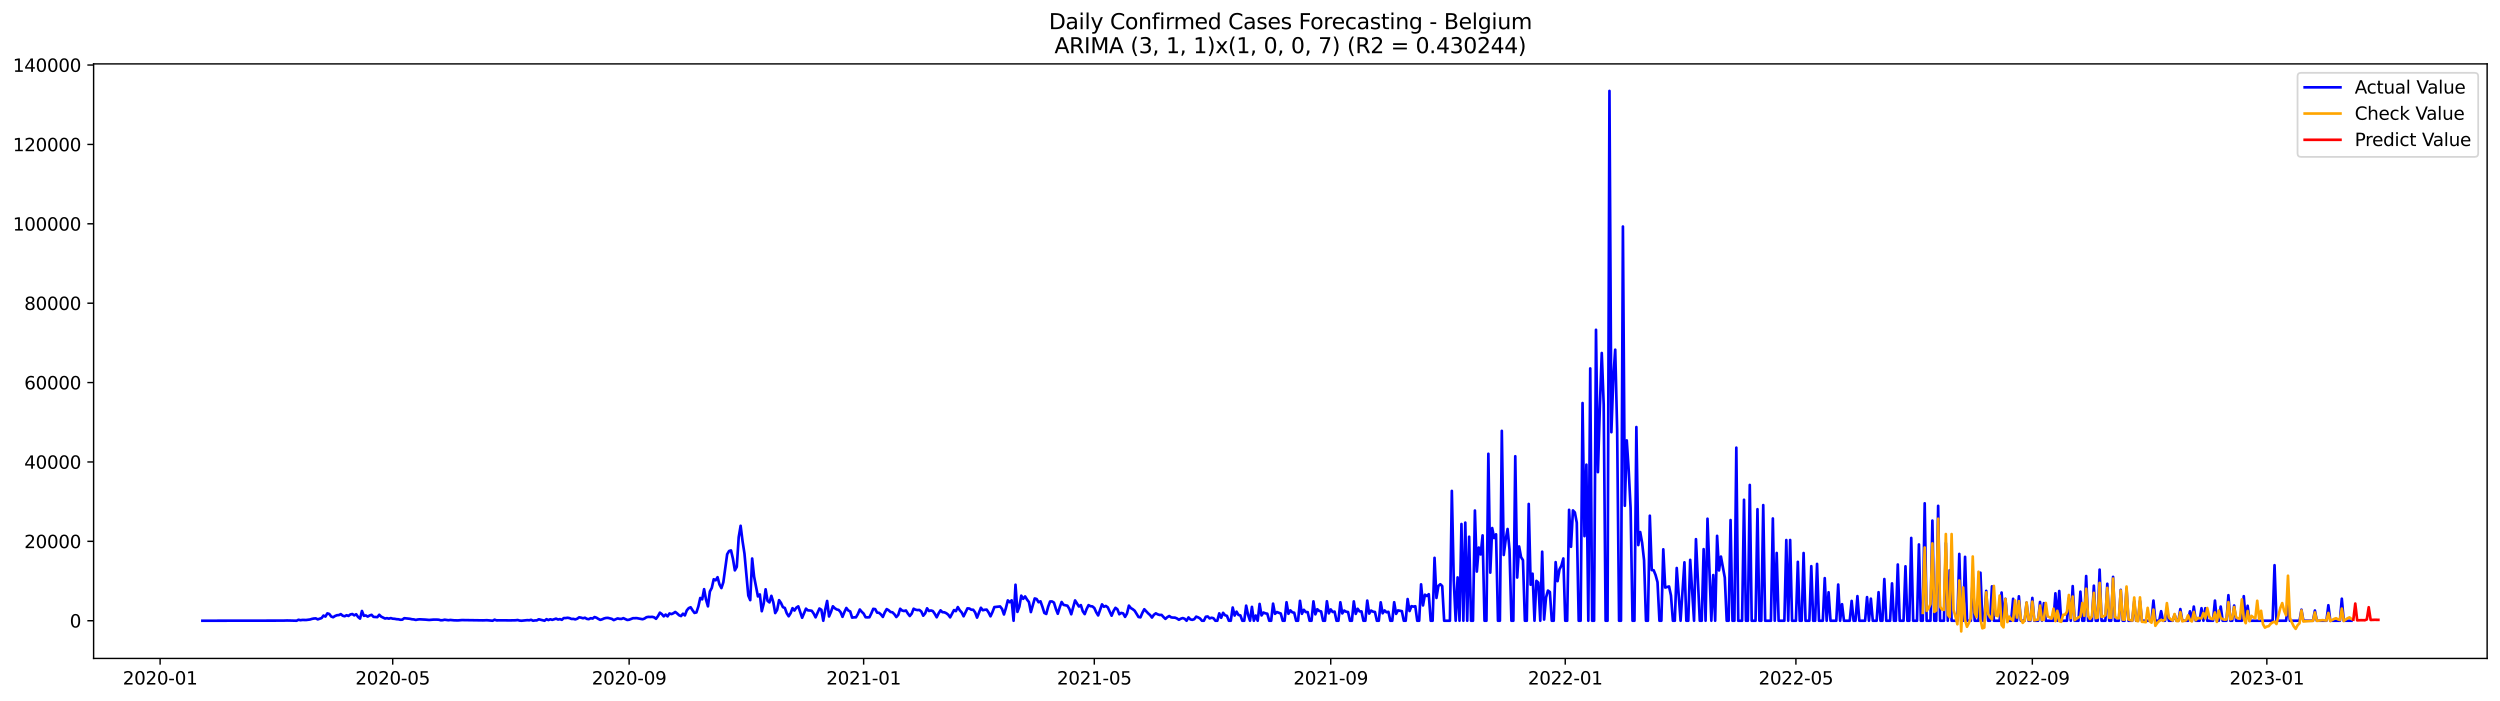 <?xml version="1.0" encoding="utf-8" standalone="no"?>
<!DOCTYPE svg PUBLIC "-//W3C//DTD SVG 1.1//EN"
  "http://www.w3.org/Graphics/SVG/1.1/DTD/svg11.dtd">
<svg xmlns:xlink="http://www.w3.org/1999/xlink" width="1398.775pt" height="392.274pt" viewBox="0 0 1398.775 392.274" xmlns="http://www.w3.org/2000/svg" version="1.1">
 <defs>
  <style type="text/css">*{stroke-linejoin: round; stroke-linecap: butt}</style>
 </defs>
 <g id="figure_1">
  <g id="patch_1">
   <path d="M 0 392.274 
L 1398.775 392.274 
L 1398.775 0 
L 0 0 
z
" style="fill: #ffffff"/>
  </g>
  <g id="axes_1">
   <g id="patch_2">
    <path d="M 52.375 368.396 
L 1391.575 368.396 
L 1391.575 35.755 
L 52.375 35.755 
z
" style="fill: #ffffff"/>
   </g>
   <g id="matplotlib.axis_1">
    <g id="xtick_1">
     <g id="line2d_1">
      <defs>
       <path id="mb30fc37af7" d="M 0 0 
L 0 3.5 
" style="stroke: #000000; stroke-width: 0.8"/>
      </defs>
      <g>
       <use xlink:href="#mb30fc37af7" x="89.587" y="368.396" style="stroke: #000000; stroke-width: 0.8"/>
      </g>
     </g>
     <g id="text_1">
      <!-- 2020-01 -->
      <g transform="translate(68.696 382.994)scale(0.1 -0.1)">
       <defs>
        <path id="DejaVuSans-32" d="M 1228 531 
L 3431 531 
L 3431 0 
L 469 0 
L 469 531 
Q 828 903 1448 1529 
Q 2069 2156 2228 2338 
Q 2531 2678 2651 2914 
Q 2772 3150 2772 3378 
Q 2772 3750 2511 3984 
Q 2250 4219 1831 4219 
Q 1534 4219 1204 4116 
Q 875 4013 500 3803 
L 500 4441 
Q 881 4594 1212 4672 
Q 1544 4750 1819 4750 
Q 2544 4750 2975 4387 
Q 3406 4025 3406 3419 
Q 3406 3131 3298 2873 
Q 3191 2616 2906 2266 
Q 2828 2175 2409 1742 
Q 1991 1309 1228 531 
z
" transform="scale(0.016)"/>
        <path id="DejaVuSans-30" d="M 2034 4250 
Q 1547 4250 1301 3770 
Q 1056 3291 1056 2328 
Q 1056 1369 1301 889 
Q 1547 409 2034 409 
Q 2525 409 2770 889 
Q 3016 1369 3016 2328 
Q 3016 3291 2770 3770 
Q 2525 4250 2034 4250 
z
M 2034 4750 
Q 2819 4750 3233 4129 
Q 3647 3509 3647 2328 
Q 3647 1150 3233 529 
Q 2819 -91 2034 -91 
Q 1250 -91 836 529 
Q 422 1150 422 2328 
Q 422 3509 836 4129 
Q 1250 4750 2034 4750 
z
" transform="scale(0.016)"/>
        <path id="DejaVuSans-2d" d="M 313 2009 
L 1997 2009 
L 1997 1497 
L 313 1497 
L 313 2009 
z
" transform="scale(0.016)"/>
        <path id="DejaVuSans-31" d="M 794 531 
L 1825 531 
L 1825 4091 
L 703 3866 
L 703 4441 
L 1819 4666 
L 2450 4666 
L 2450 531 
L 3481 531 
L 3481 0 
L 794 0 
L 794 531 
z
" transform="scale(0.016)"/>
       </defs>
       <use xlink:href="#DejaVuSans-32"/>
       <use xlink:href="#DejaVuSans-30" x="63.623"/>
       <use xlink:href="#DejaVuSans-32" x="127.246"/>
       <use xlink:href="#DejaVuSans-30" x="190.869"/>
       <use xlink:href="#DejaVuSans-2d" x="254.492"/>
       <use xlink:href="#DejaVuSans-30" x="290.576"/>
       <use xlink:href="#DejaVuSans-31" x="354.199"/>
      </g>
     </g>
    </g>
    <g id="xtick_2">
     <g id="line2d_2">
      <g>
       <use xlink:href="#mb30fc37af7" x="219.721" y="368.396" style="stroke: #000000; stroke-width: 0.8"/>
      </g>
     </g>
     <g id="text_2">
      <!-- 2020-05 -->
      <g transform="translate(198.83 382.994)scale(0.1 -0.1)">
       <defs>
        <path id="DejaVuSans-35" d="M 691 4666 
L 3169 4666 
L 3169 4134 
L 1269 4134 
L 1269 2991 
Q 1406 3038 1543 3061 
Q 1681 3084 1819 3084 
Q 2600 3084 3056 2656 
Q 3513 2228 3513 1497 
Q 3513 744 3044 326 
Q 2575 -91 1722 -91 
Q 1428 -91 1123 -41 
Q 819 9 494 109 
L 494 744 
Q 775 591 1075 516 
Q 1375 441 1709 441 
Q 2250 441 2565 725 
Q 2881 1009 2881 1497 
Q 2881 1984 2565 2268 
Q 2250 2553 1709 2553 
Q 1456 2553 1204 2497 
Q 953 2441 691 2322 
L 691 4666 
z
" transform="scale(0.016)"/>
       </defs>
       <use xlink:href="#DejaVuSans-32"/>
       <use xlink:href="#DejaVuSans-30" x="63.623"/>
       <use xlink:href="#DejaVuSans-32" x="127.246"/>
       <use xlink:href="#DejaVuSans-30" x="190.869"/>
       <use xlink:href="#DejaVuSans-2d" x="254.492"/>
       <use xlink:href="#DejaVuSans-30" x="290.576"/>
       <use xlink:href="#DejaVuSans-35" x="354.199"/>
      </g>
     </g>
    </g>
    <g id="xtick_3">
     <g id="line2d_3">
      <g>
       <use xlink:href="#mb30fc37af7" x="352.006" y="368.396" style="stroke: #000000; stroke-width: 0.8"/>
      </g>
     </g>
     <g id="text_3">
      <!-- 2020-09 -->
      <g transform="translate(331.115 382.994)scale(0.1 -0.1)">
       <defs>
        <path id="DejaVuSans-39" d="M 703 97 
L 703 672 
Q 941 559 1184 500 
Q 1428 441 1663 441 
Q 2288 441 2617 861 
Q 2947 1281 2994 2138 
Q 2813 1869 2534 1725 
Q 2256 1581 1919 1581 
Q 1219 1581 811 2004 
Q 403 2428 403 3163 
Q 403 3881 828 4315 
Q 1253 4750 1959 4750 
Q 2769 4750 3195 4129 
Q 3622 3509 3622 2328 
Q 3622 1225 3098 567 
Q 2575 -91 1691 -91 
Q 1453 -91 1209 -44 
Q 966 3 703 97 
z
M 1959 2075 
Q 2384 2075 2632 2365 
Q 2881 2656 2881 3163 
Q 2881 3666 2632 3958 
Q 2384 4250 1959 4250 
Q 1534 4250 1286 3958 
Q 1038 3666 1038 3163 
Q 1038 2656 1286 2365 
Q 1534 2075 1959 2075 
z
" transform="scale(0.016)"/>
       </defs>
       <use xlink:href="#DejaVuSans-32"/>
       <use xlink:href="#DejaVuSans-30" x="63.623"/>
       <use xlink:href="#DejaVuSans-32" x="127.246"/>
       <use xlink:href="#DejaVuSans-30" x="190.869"/>
       <use xlink:href="#DejaVuSans-2d" x="254.492"/>
       <use xlink:href="#DejaVuSans-30" x="290.576"/>
       <use xlink:href="#DejaVuSans-39" x="354.199"/>
      </g>
     </g>
    </g>
    <g id="xtick_4">
     <g id="line2d_4">
      <g>
       <use xlink:href="#mb30fc37af7" x="483.216" y="368.396" style="stroke: #000000; stroke-width: 0.8"/>
      </g>
     </g>
     <g id="text_4">
      <!-- 2021-01 -->
      <g transform="translate(462.325 382.994)scale(0.1 -0.1)">
       <use xlink:href="#DejaVuSans-32"/>
       <use xlink:href="#DejaVuSans-30" x="63.623"/>
       <use xlink:href="#DejaVuSans-32" x="127.246"/>
       <use xlink:href="#DejaVuSans-31" x="190.869"/>
       <use xlink:href="#DejaVuSans-2d" x="254.492"/>
       <use xlink:href="#DejaVuSans-30" x="290.576"/>
       <use xlink:href="#DejaVuSans-31" x="354.199"/>
      </g>
     </g>
    </g>
    <g id="xtick_5">
     <g id="line2d_5">
      <g>
       <use xlink:href="#mb30fc37af7" x="612.275" y="368.396" style="stroke: #000000; stroke-width: 0.8"/>
      </g>
     </g>
     <g id="text_5">
      <!-- 2021-05 -->
      <g transform="translate(591.384 382.994)scale(0.1 -0.1)">
       <use xlink:href="#DejaVuSans-32"/>
       <use xlink:href="#DejaVuSans-30" x="63.623"/>
       <use xlink:href="#DejaVuSans-32" x="127.246"/>
       <use xlink:href="#DejaVuSans-31" x="190.869"/>
       <use xlink:href="#DejaVuSans-2d" x="254.492"/>
       <use xlink:href="#DejaVuSans-30" x="290.576"/>
       <use xlink:href="#DejaVuSans-35" x="354.199"/>
      </g>
     </g>
    </g>
    <g id="xtick_6">
     <g id="line2d_6">
      <g>
       <use xlink:href="#mb30fc37af7" x="744.56" y="368.396" style="stroke: #000000; stroke-width: 0.8"/>
      </g>
     </g>
     <g id="text_6">
      <!-- 2021-09 -->
      <g transform="translate(723.669 382.994)scale(0.1 -0.1)">
       <use xlink:href="#DejaVuSans-32"/>
       <use xlink:href="#DejaVuSans-30" x="63.623"/>
       <use xlink:href="#DejaVuSans-32" x="127.246"/>
       <use xlink:href="#DejaVuSans-31" x="190.869"/>
       <use xlink:href="#DejaVuSans-2d" x="254.492"/>
       <use xlink:href="#DejaVuSans-30" x="290.576"/>
       <use xlink:href="#DejaVuSans-39" x="354.199"/>
      </g>
     </g>
    </g>
    <g id="xtick_7">
     <g id="line2d_7">
      <g>
       <use xlink:href="#mb30fc37af7" x="875.77" y="368.396" style="stroke: #000000; stroke-width: 0.8"/>
      </g>
     </g>
     <g id="text_7">
      <!-- 2022-01 -->
      <g transform="translate(854.879 382.994)scale(0.1 -0.1)">
       <use xlink:href="#DejaVuSans-32"/>
       <use xlink:href="#DejaVuSans-30" x="63.623"/>
       <use xlink:href="#DejaVuSans-32" x="127.246"/>
       <use xlink:href="#DejaVuSans-32" x="190.869"/>
       <use xlink:href="#DejaVuSans-2d" x="254.492"/>
       <use xlink:href="#DejaVuSans-30" x="290.576"/>
       <use xlink:href="#DejaVuSans-31" x="354.199"/>
      </g>
     </g>
    </g>
    <g id="xtick_8">
     <g id="line2d_8">
      <g>
       <use xlink:href="#mb30fc37af7" x="1004.829" y="368.396" style="stroke: #000000; stroke-width: 0.8"/>
      </g>
     </g>
     <g id="text_8">
      <!-- 2022-05 -->
      <g transform="translate(983.937 382.994)scale(0.1 -0.1)">
       <use xlink:href="#DejaVuSans-32"/>
       <use xlink:href="#DejaVuSans-30" x="63.623"/>
       <use xlink:href="#DejaVuSans-32" x="127.246"/>
       <use xlink:href="#DejaVuSans-32" x="190.869"/>
       <use xlink:href="#DejaVuSans-2d" x="254.492"/>
       <use xlink:href="#DejaVuSans-30" x="290.576"/>
       <use xlink:href="#DejaVuSans-35" x="354.199"/>
      </g>
     </g>
    </g>
    <g id="xtick_9">
     <g id="line2d_9">
      <g>
       <use xlink:href="#mb30fc37af7" x="1137.114" y="368.396" style="stroke: #000000; stroke-width: 0.8"/>
      </g>
     </g>
     <g id="text_9">
      <!-- 2022-09 -->
      <g transform="translate(1116.223 382.994)scale(0.1 -0.1)">
       <use xlink:href="#DejaVuSans-32"/>
       <use xlink:href="#DejaVuSans-30" x="63.623"/>
       <use xlink:href="#DejaVuSans-32" x="127.246"/>
       <use xlink:href="#DejaVuSans-32" x="190.869"/>
       <use xlink:href="#DejaVuSans-2d" x="254.492"/>
       <use xlink:href="#DejaVuSans-30" x="290.576"/>
       <use xlink:href="#DejaVuSans-39" x="354.199"/>
      </g>
     </g>
    </g>
    <g id="xtick_10">
     <g id="line2d_10">
      <g>
       <use xlink:href="#mb30fc37af7" x="1268.324" y="368.396" style="stroke: #000000; stroke-width: 0.8"/>
      </g>
     </g>
     <g id="text_10">
      <!-- 2023-01 -->
      <g transform="translate(1247.432 382.994)scale(0.1 -0.1)">
       <defs>
        <path id="DejaVuSans-33" d="M 2597 2516 
Q 3050 2419 3304 2112 
Q 3559 1806 3559 1356 
Q 3559 666 3084 287 
Q 2609 -91 1734 -91 
Q 1441 -91 1130 -33 
Q 819 25 488 141 
L 488 750 
Q 750 597 1062 519 
Q 1375 441 1716 441 
Q 2309 441 2620 675 
Q 2931 909 2931 1356 
Q 2931 1769 2642 2001 
Q 2353 2234 1838 2234 
L 1294 2234 
L 1294 2753 
L 1863 2753 
Q 2328 2753 2575 2939 
Q 2822 3125 2822 3475 
Q 2822 3834 2567 4026 
Q 2313 4219 1838 4219 
Q 1578 4219 1281 4162 
Q 984 4106 628 3988 
L 628 4550 
Q 988 4650 1302 4700 
Q 1616 4750 1894 4750 
Q 2613 4750 3031 4423 
Q 3450 4097 3450 3541 
Q 3450 3153 3228 2886 
Q 3006 2619 2597 2516 
z
" transform="scale(0.016)"/>
       </defs>
       <use xlink:href="#DejaVuSans-32"/>
       <use xlink:href="#DejaVuSans-30" x="63.623"/>
       <use xlink:href="#DejaVuSans-32" x="127.246"/>
       <use xlink:href="#DejaVuSans-33" x="190.869"/>
       <use xlink:href="#DejaVuSans-2d" x="254.492"/>
       <use xlink:href="#DejaVuSans-30" x="290.576"/>
       <use xlink:href="#DejaVuSans-31" x="354.199"/>
      </g>
     </g>
    </g>
   </g>
   <g id="matplotlib.axis_2">
    <g id="ytick_1">
     <g id="line2d_11">
      <defs>
       <path id="m66afc9b242" d="M 0 0 
L -3.5 0 
" style="stroke: #000000; stroke-width: 0.8"/>
      </defs>
      <g>
       <use xlink:href="#m66afc9b242" x="52.375" y="347.302" style="stroke: #000000; stroke-width: 0.8"/>
      </g>
     </g>
     <g id="text_11">
      <!-- 0 -->
      <g transform="translate(39.013 351.101)scale(0.1 -0.1)">
       <use xlink:href="#DejaVuSans-30"/>
      </g>
     </g>
    </g>
    <g id="ytick_2">
     <g id="line2d_12">
      <g>
       <use xlink:href="#m66afc9b242" x="52.375" y="302.887" style="stroke: #000000; stroke-width: 0.8"/>
      </g>
     </g>
     <g id="text_12">
      <!-- 20000 -->
      <g transform="translate(13.562 306.686)scale(0.1 -0.1)">
       <use xlink:href="#DejaVuSans-32"/>
       <use xlink:href="#DejaVuSans-30" x="63.623"/>
       <use xlink:href="#DejaVuSans-30" x="127.246"/>
       <use xlink:href="#DejaVuSans-30" x="190.869"/>
       <use xlink:href="#DejaVuSans-30" x="254.492"/>
      </g>
     </g>
    </g>
    <g id="ytick_3">
     <g id="line2d_13">
      <g>
       <use xlink:href="#m66afc9b242" x="52.375" y="258.472" style="stroke: #000000; stroke-width: 0.8"/>
      </g>
     </g>
     <g id="text_13">
      <!-- 40000 -->
      <g transform="translate(13.562 262.271)scale(0.1 -0.1)">
       <defs>
        <path id="DejaVuSans-34" d="M 2419 4116 
L 825 1625 
L 2419 1625 
L 2419 4116 
z
M 2253 4666 
L 3047 4666 
L 3047 1625 
L 3713 1625 
L 3713 1100 
L 3047 1100 
L 3047 0 
L 2419 0 
L 2419 1100 
L 313 1100 
L 313 1709 
L 2253 4666 
z
" transform="scale(0.016)"/>
       </defs>
       <use xlink:href="#DejaVuSans-34"/>
       <use xlink:href="#DejaVuSans-30" x="63.623"/>
       <use xlink:href="#DejaVuSans-30" x="127.246"/>
       <use xlink:href="#DejaVuSans-30" x="190.869"/>
       <use xlink:href="#DejaVuSans-30" x="254.492"/>
      </g>
     </g>
    </g>
    <g id="ytick_4">
     <g id="line2d_14">
      <g>
       <use xlink:href="#m66afc9b242" x="52.375" y="214.056" style="stroke: #000000; stroke-width: 0.8"/>
      </g>
     </g>
     <g id="text_14">
      <!-- 60000 -->
      <g transform="translate(13.562 217.856)scale(0.1 -0.1)">
       <defs>
        <path id="DejaVuSans-36" d="M 2113 2584 
Q 1688 2584 1439 2293 
Q 1191 2003 1191 1497 
Q 1191 994 1439 701 
Q 1688 409 2113 409 
Q 2538 409 2786 701 
Q 3034 994 3034 1497 
Q 3034 2003 2786 2293 
Q 2538 2584 2113 2584 
z
M 3366 4563 
L 3366 3988 
Q 3128 4100 2886 4159 
Q 2644 4219 2406 4219 
Q 1781 4219 1451 3797 
Q 1122 3375 1075 2522 
Q 1259 2794 1537 2939 
Q 1816 3084 2150 3084 
Q 2853 3084 3261 2657 
Q 3669 2231 3669 1497 
Q 3669 778 3244 343 
Q 2819 -91 2113 -91 
Q 1303 -91 875 529 
Q 447 1150 447 2328 
Q 447 3434 972 4092 
Q 1497 4750 2381 4750 
Q 2619 4750 2861 4703 
Q 3103 4656 3366 4563 
z
" transform="scale(0.016)"/>
       </defs>
       <use xlink:href="#DejaVuSans-36"/>
       <use xlink:href="#DejaVuSans-30" x="63.623"/>
       <use xlink:href="#DejaVuSans-30" x="127.246"/>
       <use xlink:href="#DejaVuSans-30" x="190.869"/>
       <use xlink:href="#DejaVuSans-30" x="254.492"/>
      </g>
     </g>
    </g>
    <g id="ytick_5">
     <g id="line2d_15">
      <g>
       <use xlink:href="#m66afc9b242" x="52.375" y="169.641" style="stroke: #000000; stroke-width: 0.8"/>
      </g>
     </g>
     <g id="text_15">
      <!-- 80000 -->
      <g transform="translate(13.562 173.441)scale(0.1 -0.1)">
       <defs>
        <path id="DejaVuSans-38" d="M 2034 2216 
Q 1584 2216 1326 1975 
Q 1069 1734 1069 1313 
Q 1069 891 1326 650 
Q 1584 409 2034 409 
Q 2484 409 2743 651 
Q 3003 894 3003 1313 
Q 3003 1734 2745 1975 
Q 2488 2216 2034 2216 
z
M 1403 2484 
Q 997 2584 770 2862 
Q 544 3141 544 3541 
Q 544 4100 942 4425 
Q 1341 4750 2034 4750 
Q 2731 4750 3128 4425 
Q 3525 4100 3525 3541 
Q 3525 3141 3298 2862 
Q 3072 2584 2669 2484 
Q 3125 2378 3379 2068 
Q 3634 1759 3634 1313 
Q 3634 634 3220 271 
Q 2806 -91 2034 -91 
Q 1263 -91 848 271 
Q 434 634 434 1313 
Q 434 1759 690 2068 
Q 947 2378 1403 2484 
z
M 1172 3481 
Q 1172 3119 1398 2916 
Q 1625 2713 2034 2713 
Q 2441 2713 2670 2916 
Q 2900 3119 2900 3481 
Q 2900 3844 2670 4047 
Q 2441 4250 2034 4250 
Q 1625 4250 1398 4047 
Q 1172 3844 1172 3481 
z
" transform="scale(0.016)"/>
       </defs>
       <use xlink:href="#DejaVuSans-38"/>
       <use xlink:href="#DejaVuSans-30" x="63.623"/>
       <use xlink:href="#DejaVuSans-30" x="127.246"/>
       <use xlink:href="#DejaVuSans-30" x="190.869"/>
       <use xlink:href="#DejaVuSans-30" x="254.492"/>
      </g>
     </g>
    </g>
    <g id="ytick_6">
     <g id="line2d_16">
      <g>
       <use xlink:href="#m66afc9b242" x="52.375" y="125.226" style="stroke: #000000; stroke-width: 0.8"/>
      </g>
     </g>
     <g id="text_16">
      <!-- 100000 -->
      <g transform="translate(7.2 129.026)scale(0.1 -0.1)">
       <use xlink:href="#DejaVuSans-31"/>
       <use xlink:href="#DejaVuSans-30" x="63.623"/>
       <use xlink:href="#DejaVuSans-30" x="127.246"/>
       <use xlink:href="#DejaVuSans-30" x="190.869"/>
       <use xlink:href="#DejaVuSans-30" x="254.492"/>
       <use xlink:href="#DejaVuSans-30" x="318.115"/>
      </g>
     </g>
    </g>
    <g id="ytick_7">
     <g id="line2d_17">
      <g>
       <use xlink:href="#m66afc9b242" x="52.375" y="80.811" style="stroke: #000000; stroke-width: 0.8"/>
      </g>
     </g>
     <g id="text_17">
      <!-- 120000 -->
      <g transform="translate(7.2 84.61)scale(0.1 -0.1)">
       <use xlink:href="#DejaVuSans-31"/>
       <use xlink:href="#DejaVuSans-32" x="63.623"/>
       <use xlink:href="#DejaVuSans-30" x="127.246"/>
       <use xlink:href="#DejaVuSans-30" x="190.869"/>
       <use xlink:href="#DejaVuSans-30" x="254.492"/>
       <use xlink:href="#DejaVuSans-30" x="318.115"/>
      </g>
     </g>
    </g>
    <g id="ytick_8">
     <g id="line2d_18">
      <g>
       <use xlink:href="#m66afc9b242" x="52.375" y="36.396" style="stroke: #000000; stroke-width: 0.8"/>
      </g>
     </g>
     <g id="text_18">
      <!-- 140000 -->
      <g transform="translate(7.2 40.195)scale(0.1 -0.1)">
       <use xlink:href="#DejaVuSans-31"/>
       <use xlink:href="#DejaVuSans-34" x="63.623"/>
       <use xlink:href="#DejaVuSans-30" x="127.246"/>
       <use xlink:href="#DejaVuSans-30" x="190.869"/>
       <use xlink:href="#DejaVuSans-30" x="254.492"/>
       <use xlink:href="#DejaVuSans-30" x="318.115"/>
      </g>
     </g>
    </g>
   </g>
   <g id="line2d_19">
    <path d="M 113.248 347.302 
L 158.418 347.242 
L 160.569 347.168 
L 162.72 347.215 
L 165.947 347.302 
L 167.022 346.758 
L 168.098 347.013 
L 169.173 346.864 
L 171.324 346.891 
L 173.475 346.615 
L 174.551 346.276 
L 175.626 346.062 
L 176.702 346 
L 177.777 346.542 
L 179.928 345.818 
L 181.004 344.419 
L 182.079 344.972 
L 183.155 343.193 
L 184.23 343.522 
L 185.306 344.941 
L 186.381 345.356 
L 187.457 344.661 
L 188.532 344.228 
L 189.608 344.144 
L 190.683 343.613 
L 191.758 344.503 
L 192.834 344.808 
L 193.909 344.237 
L 194.985 344.617 
L 196.06 343.793 
L 197.136 343.562 
L 198.211 344.301 
L 199.287 343.684 
L 200.362 345.21 
L 201.438 346.125 
L 202.513 341.852 
L 203.589 344.557 
L 204.664 344.35 
L 205.74 344.981 
L 206.815 344.386 
L 207.891 343.999 
L 208.966 345.141 
L 211.117 345.285 
L 212.193 343.979 
L 213.268 345.01 
L 215.419 346.074 
L 216.495 345.865 
L 217.57 346.136 
L 218.646 345.836 
L 219.721 346.162 
L 220.797 346.225 
L 221.872 346.438 
L 222.948 346.5 
L 224.023 346.764 
L 225.099 346.698 
L 226.174 345.883 
L 229.401 346.225 
L 230.476 346.484 
L 231.552 346.569 
L 232.627 346.853 
L 233.703 346.62 
L 234.778 346.511 
L 238.005 346.682 
L 240.156 346.875 
L 242.307 346.689 
L 244.457 346.675 
L 245.533 346.746 
L 246.608 347.051 
L 247.684 346.997 
L 248.759 346.731 
L 250.91 347.024 
L 251.986 346.869 
L 254.137 347.084 
L 256.288 347.12 
L 258.439 346.935 
L 270.269 347.104 
L 272.42 347.017 
L 275.647 347.302 
L 276.722 346.724 
L 277.798 347.106 
L 281.024 347.073 
L 285.326 347.12 
L 288.553 347.055 
L 289.628 346.906 
L 290.704 347.208 
L 291.779 347.302 
L 295.006 346.975 
L 296.081 347.053 
L 297.156 346.773 
L 298.232 347.302 
L 299.307 347.137 
L 300.383 347.1 
L 301.458 346.489 
L 304.685 347.302 
L 305.76 346.44 
L 306.836 346.937 
L 307.911 346.482 
L 308.987 346.813 
L 311.138 346.129 
L 312.213 346.638 
L 313.289 346.409 
L 314.364 346.782 
L 315.44 345.807 
L 316.515 345.812 
L 317.591 345.647 
L 318.666 345.856 
L 319.742 346.309 
L 320.817 346.269 
L 321.893 346.56 
L 322.968 346.169 
L 324.044 345.396 
L 325.119 345.596 
L 326.195 345.931 
L 327.27 345.634 
L 328.346 346.262 
L 329.421 346.44 
L 330.497 345.883 
L 331.572 346.094 
L 332.648 345.254 
L 333.723 345.623 
L 334.799 346.293 
L 335.874 346.833 
L 336.95 346.495 
L 338.025 346.009 
L 339.101 345.749 
L 340.176 345.712 
L 342.327 346.262 
L 343.403 346.955 
L 345.554 346.007 
L 346.629 346.258 
L 347.705 346.298 
L 348.78 345.865 
L 350.931 346.871 
L 352.006 346.744 
L 354.157 345.896 
L 356.308 345.856 
L 359.535 346.476 
L 360.61 346.08 
L 361.686 345.354 
L 362.761 345.15 
L 363.837 345.212 
L 364.912 345.132 
L 365.988 345.412 
L 367.063 346.216 
L 368.139 344.741 
L 369.214 342.798 
L 370.29 343.586 
L 371.365 344.861 
L 372.441 343.866 
L 373.516 344.865 
L 374.592 343.229 
L 375.667 343.613 
L 376.743 343.124 
L 377.818 342.398 
L 378.894 343.244 
L 379.969 344.246 
L 381.045 344.694 
L 382.12 343.389 
L 383.196 344.332 
L 384.271 341.512 
L 385.347 340.251 
L 386.422 339.775 
L 387.498 341.501 
L 388.573 342.931 
L 389.649 342.665 
L 390.724 339.358 
L 391.8 334.581 
L 392.875 335.343 
L 393.951 329.647 
L 395.026 335.472 
L 396.102 339.258 
L 397.177 330.957 
L 398.253 328.934 
L 399.328 324.099 
L 400.404 324.668 
L 401.479 322.953 
L 402.555 327.008 
L 403.63 329.031 
L 404.705 325.807 
L 406.856 310.113 
L 407.932 308.287 
L 409.007 307.974 
L 410.083 312.609 
L 411.158 319.127 
L 412.234 317.164 
L 413.309 300.559 
L 414.385 294.179 
L 415.46 302.762 
L 416.536 309.738 
L 418.687 333.229 
L 419.762 335.785 
L 420.838 312.498 
L 421.913 322.589 
L 424.064 333.702 
L 425.14 332.598 
L 426.215 341.987 
L 427.291 337.768 
L 428.366 329.722 
L 429.442 336.193 
L 430.517 337.044 
L 431.593 333.382 
L 432.668 336.955 
L 433.744 343.011 
L 434.819 341.23 
L 435.895 335.794 
L 436.97 337.359 
L 438.046 339.716 
L 439.121 340.142 
L 440.197 343.138 
L 441.272 344.808 
L 442.348 343.08 
L 443.423 340.275 
L 444.499 341.605 
L 445.574 339.98 
L 446.65 339.265 
L 448.801 345.645 
L 450.952 340.551 
L 452.027 341.517 
L 453.103 341.568 
L 454.178 341.743 
L 455.254 343.273 
L 456.329 345.394 
L 458.48 340.482 
L 459.555 341.186 
L 460.631 347.302 
L 461.706 341.168 
L 462.782 336.247 
L 463.857 344.917 
L 464.933 342.392 
L 466.008 339.227 
L 467.084 340.315 
L 468.159 341.006 
L 469.235 341.259 
L 470.31 342.483 
L 471.386 345.123 
L 472.461 342.42 
L 473.537 340.169 
L 474.612 341.565 
L 475.688 342.101 
L 476.763 345.561 
L 477.839 345.421 
L 478.914 345.398 
L 479.99 343.577 
L 481.065 341.015 
L 482.141 342.296 
L 483.216 343.32 
L 484.292 345.347 
L 485.367 345.432 
L 486.443 345.356 
L 487.518 343.198 
L 488.594 340.646 
L 489.669 340.81 
L 490.745 342.754 
L 491.82 342.88 
L 492.896 343.817 
L 493.971 345.17 
L 495.047 342.64 
L 496.122 340.801 
L 497.198 341.445 
L 498.273 342.409 
L 499.349 342.594 
L 500.424 343.682 
L 501.5 345.232 
L 502.575 344.017 
L 503.651 340.626 
L 504.726 341.592 
L 505.802 341.874 
L 506.877 341.565 
L 507.953 343.278 
L 509.028 344.654 
L 510.103 343.34 
L 511.179 340.595 
L 512.254 341.139 
L 513.33 341.343 
L 514.405 341.268 
L 515.481 342.158 
L 516.556 344.495 
L 517.632 343.184 
L 518.707 340.364 
L 519.783 341.856 
L 520.858 341.561 
L 521.934 341.887 
L 523.009 343.438 
L 524.085 345.363 
L 525.16 343.191 
L 526.236 341.49 
L 527.311 342.529 
L 528.387 342.594 
L 529.462 343.093 
L 530.538 343.935 
L 531.613 345.398 
L 533.764 341.357 
L 534.84 341.927 
L 535.915 339.669 
L 536.991 341.439 
L 538.066 342.651 
L 539.142 344.812 
L 541.293 340.388 
L 542.368 340.471 
L 543.444 341.152 
L 544.519 341.172 
L 545.595 342.645 
L 546.67 345.563 
L 548.821 340.053 
L 549.897 341.432 
L 550.972 341.175 
L 552.048 341.086 
L 553.123 342.678 
L 554.199 344.821 
L 555.274 342.498 
L 556.35 339.676 
L 559.576 339.311 
L 560.652 340.724 
L 561.727 343.797 
L 562.802 340.273 
L 563.878 335.94 
L 564.953 336.955 
L 566.029 335.887 
L 567.104 347.302 
L 568.18 327.17 
L 569.255 342.345 
L 570.331 339.447 
L 571.406 333.278 
L 572.482 335.048 
L 573.557 333.704 
L 574.633 335.461 
L 575.708 336.877 
L 576.784 342.463 
L 578.935 334.841 
L 580.01 335.161 
L 581.086 336.942 
L 582.161 336.444 
L 583.237 339.48 
L 584.312 342.931 
L 585.388 343.506 
L 586.463 339.442 
L 587.539 336.542 
L 588.614 336.509 
L 589.69 337.153 
L 590.765 340.664 
L 591.841 343.409 
L 592.916 339.809 
L 593.992 336.835 
L 595.067 338.434 
L 597.218 338.892 
L 598.294 340.648 
L 599.369 343.682 
L 601.52 335.947 
L 603.671 339.349 
L 604.747 338.565 
L 605.822 342.023 
L 606.898 343.593 
L 607.973 340.759 
L 609.049 338.585 
L 610.124 339.167 
L 611.2 339.291 
L 612.275 340.184 
L 613.351 342.576 
L 614.426 344.339 
L 616.577 338.154 
L 617.652 339.489 
L 618.728 339.034 
L 619.803 339.831 
L 621.954 344.488 
L 623.03 341.847 
L 624.105 340.082 
L 625.181 340.884 
L 626.256 343.68 
L 627.332 342.933 
L 628.407 343.189 
L 629.483 345.143 
L 630.558 343.262 
L 631.634 338.863 
L 632.709 340.213 
L 633.785 340.848 
L 634.86 341.714 
L 637.011 345.212 
L 638.087 345.403 
L 639.162 342.916 
L 640.238 340.881 
L 642.389 343.171 
L 643.464 344.11 
L 644.54 345.523 
L 645.615 343.975 
L 646.691 343.173 
L 647.766 343.751 
L 648.842 344.084 
L 649.917 344.042 
L 650.993 345.241 
L 652.068 346.26 
L 653.144 345.294 
L 654.219 344.674 
L 655.295 345.423 
L 656.37 345.561 
L 657.446 345.576 
L 658.521 346.029 
L 659.597 346.766 
L 660.672 346.173 
L 661.748 345.812 
L 662.823 346.207 
L 663.899 347.302 
L 664.974 345.452 
L 666.05 346.567 
L 667.125 346.802 
L 668.201 346.424 
L 669.276 345.023 
L 670.351 345.421 
L 671.427 346.04 
L 672.502 347.302 
L 673.578 347.302 
L 674.653 345.076 
L 675.729 344.921 
L 676.804 346.011 
L 677.88 345.627 
L 678.955 345.918 
L 680.031 347.302 
L 681.106 347.302 
L 682.182 343.182 
L 683.257 345.654 
L 684.333 342.882 
L 685.408 344.233 
L 686.484 344.586 
L 687.559 347.302 
L 688.635 347.302 
L 689.71 339.909 
L 690.786 344.408 
L 691.861 342.229 
L 692.937 344.075 
L 694.012 344.317 
L 695.088 347.302 
L 696.163 347.302 
L 697.239 338.874 
L 698.314 344.044 
L 699.39 347.302 
L 700.465 339.56 
L 701.541 347.302 
L 702.616 344.406 
L 703.692 347.302 
L 704.767 337.903 
L 705.843 344.341 
L 706.918 342.729 
L 707.994 343.167 
L 709.069 343.384 
L 710.145 347.302 
L 711.22 347.302 
L 712.296 337.746 
L 713.371 343.438 
L 714.447 342.469 
L 716.598 343.262 
L 717.673 347.302 
L 718.749 347.302 
L 719.824 336.968 
L 720.9 343.42 
L 721.975 341.508 
L 723.05 342.596 
L 724.126 342.829 
L 725.201 347.302 
L 726.277 347.302 
L 727.352 336.176 
L 728.428 343.435 
L 729.503 341.203 
L 730.579 342.434 
L 731.654 342.487 
L 732.73 347.302 
L 733.805 347.302 
L 734.881 336.473 
L 735.956 343.724 
L 737.032 340.873 
L 738.107 341.823 
L 739.183 342.118 
L 740.258 347.302 
L 741.334 347.302 
L 742.409 336.418 
L 743.485 343.184 
L 744.56 340.99 
L 745.636 342.407 
L 746.711 342.198 
L 747.787 347.302 
L 748.862 347.302 
L 749.938 336.98 
L 751.013 343.2 
L 752.089 341.632 
L 753.164 342.261 
L 754.24 342.438 
L 755.315 347.302 
L 756.391 347.302 
L 757.466 336.498 
L 758.542 343.471 
L 759.617 340.622 
L 760.693 342.063 
L 761.768 342.103 
L 762.844 347.302 
L 763.919 347.302 
L 764.995 336.04 
L 766.07 343.311 
L 767.146 341.63 
L 768.221 342.223 
L 769.297 342.416 
L 770.372 347.302 
L 771.448 347.302 
L 772.523 337.008 
L 773.599 343.14 
L 774.674 341.552 
L 775.749 342.565 
L 776.825 342.32 
L 777.9 347.302 
L 778.976 347.302 
L 780.051 336.953 
L 781.127 343.46 
L 782.202 341.519 
L 784.353 341.941 
L 785.429 347.302 
L 786.504 347.302 
L 787.58 335.176 
L 788.655 341.883 
L 789.731 339.158 
L 790.806 339.414 
L 791.882 339.2 
L 792.957 347.302 
L 794.033 347.302 
L 795.108 326.951 
L 796.184 338.743 
L 797.259 332.751 
L 798.335 333.446 
L 799.41 332.463 
L 800.486 347.302 
L 801.561 347.302 
L 802.637 312.12 
L 803.712 334.543 
L 804.788 327.823 
L 805.863 326.882 
L 806.939 327.899 
L 808.014 347.302 
L 811.241 347.302 
L 812.316 274.665 
L 813.392 324.672 
L 814.467 347.302 
L 815.543 323.062 
L 816.618 347.302 
L 817.694 293.189 
L 818.769 347.302 
L 819.845 292.409 
L 820.92 347.302 
L 821.996 300.302 
L 823.071 347.302 
L 824.147 347.302 
L 825.222 285.649 
L 826.298 319.791 
L 827.373 306.358 
L 828.448 310.217 
L 829.524 299.551 
L 830.599 347.302 
L 831.675 347.302 
L 832.75 253.897 
L 833.826 320.397 
L 834.901 295.447 
L 835.977 301.03 
L 837.052 298.951 
L 838.128 347.302 
L 839.203 347.302 
L 840.279 241.07 
L 841.354 310.513 
L 842.43 301.978 
L 843.505 295.973 
L 844.581 307.528 
L 845.656 347.302 
L 846.732 347.302 
L 847.807 255.276 
L 848.883 323.144 
L 849.958 305.742 
L 851.034 311.705 
L 852.109 313.446 
L 853.185 347.302 
L 854.26 347.302 
L 855.336 281.965 
L 856.411 327.146 
L 857.487 320.983 
L 858.562 347.302 
L 859.638 325.005 
L 860.713 325.974 
L 861.789 347.302 
L 862.864 308.683 
L 863.94 346.651 
L 865.015 334.337 
L 866.091 330.439 
L 867.166 331.239 
L 868.242 347.302 
L 869.317 347.302 
L 870.393 314.523 
L 871.468 325.172 
L 872.544 318.554 
L 873.619 316.486 
L 874.695 312.467 
L 875.77 347.302 
L 876.846 347.302 
L 877.921 285.252 
L 878.997 305.929 
L 880.072 285.574 
L 881.148 286.715 
L 882.223 292.462 
L 883.298 347.302 
L 884.374 347.302 
L 885.449 225.502 
L 886.525 299.975 
L 887.6 259.979 
L 888.676 347.302 
L 889.751 206.135 
L 890.827 347.302 
L 891.902 347.302 
L 892.978 184.529 
L 894.053 264.168 
L 895.129 227.712 
L 896.204 197.516 
L 897.28 226.319 
L 898.355 347.302 
L 899.431 347.302 
L 900.506 50.876 
L 901.582 241.831 
L 902.657 211.332 
L 903.733 195.657 
L 904.808 240.259 
L 905.884 347.302 
L 906.959 347.302 
L 908.035 126.75 
L 909.11 282.984 
L 910.186 246.417 
L 911.261 262.853 
L 912.337 284.272 
L 913.412 347.302 
L 914.488 347.302 
L 915.563 238.94 
L 916.639 304.981 
L 917.714 297.706 
L 918.79 303.739 
L 919.865 313.453 
L 920.941 347.302 
L 922.016 347.302 
L 923.092 288.545 
L 924.167 318.96 
L 925.243 319.067 
L 926.318 321.756 
L 927.394 325.749 
L 928.469 347.302 
L 929.545 347.302 
L 930.62 307.352 
L 931.696 328.745 
L 933.847 328.128 
L 934.922 333.18 
L 935.997 347.302 
L 937.073 347.302 
L 938.148 317.81 
L 940.299 347.302 
L 942.45 314.628 
L 943.526 347.302 
L 944.601 347.302 
L 945.677 313.246 
L 947.828 347.302 
L 948.903 301.667 
L 951.054 347.302 
L 952.13 347.302 
L 953.205 307.257 
L 954.281 347.302 
L 955.356 290.228 
L 957.507 347.302 
L 958.583 321.759 
L 959.658 347.302 
L 960.734 299.813 
L 961.809 319.167 
L 962.885 311.41 
L 965.036 323.202 
L 966.111 347.302 
L 967.187 347.302 
L 968.262 290.979 
L 969.338 347.302 
L 970.413 347.302 
L 971.489 250.475 
L 972.564 347.302 
L 974.715 347.302 
L 975.791 279.624 
L 976.866 347.302 
L 977.942 347.302 
L 979.017 271.332 
L 980.093 347.302 
L 982.244 347.302 
L 983.319 284.901 
L 984.395 347.302 
L 985.47 347.302 
L 986.546 282.607 
L 987.621 347.302 
L 990.847 347.302 
L 991.923 290.097 
L 992.998 347.302 
L 994.074 309.396 
L 995.149 347.302 
L 998.376 347.302 
L 999.451 302.171 
L 1000.527 347.302 
L 1001.602 302.143 
L 1002.678 347.302 
L 1004.829 347.302 
L 1005.904 314.366 
L 1006.98 347.302 
L 1008.055 347.302 
L 1009.131 309.422 
L 1010.206 347.302 
L 1012.357 347.302 
L 1013.433 316.775 
L 1014.508 347.302 
L 1015.584 347.302 
L 1016.659 315.512 
L 1017.735 347.302 
L 1019.886 347.302 
L 1020.961 323.482 
L 1022.037 347.302 
L 1023.112 331.379 
L 1024.188 347.302 
L 1027.414 347.302 
L 1028.49 327.059 
L 1029.565 347.302 
L 1030.641 338.063 
L 1031.716 347.302 
L 1034.943 347.302 
L 1036.018 336.22 
L 1037.094 347.302 
L 1038.169 347.302 
L 1039.245 333.542 
L 1040.32 347.302 
L 1043.546 347.302 
L 1044.622 334.101 
L 1045.697 347.302 
L 1046.773 334.968 
L 1047.848 347.302 
L 1049.999 347.302 
L 1051.075 331.339 
L 1052.15 347.302 
L 1053.226 347.302 
L 1054.301 323.984 
L 1055.377 347.302 
L 1057.528 347.302 
L 1058.603 326.415 
L 1059.679 347.302 
L 1060.754 347.302 
L 1061.83 315.842 
L 1062.905 347.302 
L 1065.056 347.302 
L 1066.132 316.853 
L 1067.207 347.302 
L 1068.283 347.302 
L 1069.358 300.986 
L 1070.434 347.302 
L 1072.585 347.302 
L 1073.66 304.623 
L 1074.736 347.302 
L 1075.811 347.302 
L 1076.887 281.603 
L 1077.962 347.302 
L 1080.113 347.302 
L 1081.189 291.279 
L 1082.264 347.302 
L 1083.34 347.302 
L 1084.415 283.026 
L 1085.491 347.302 
L 1087.642 347.302 
L 1088.717 303.861 
L 1089.793 347.302 
L 1090.868 319.054 
L 1091.944 347.302 
L 1095.17 347.302 
L 1096.245 309.926 
L 1097.321 347.302 
L 1098.396 347.302 
L 1099.472 311.561 
L 1100.547 347.302 
L 1102.698 347.302 
L 1103.774 322.993 
L 1104.849 347.302 
L 1107 347.302 
L 1108.076 320.435 
L 1109.151 347.302 
L 1110.227 347.302 
L 1111.302 330.602 
L 1112.378 347.302 
L 1113.453 347.302 
L 1114.529 328.061 
L 1115.604 347.302 
L 1118.831 347.302 
L 1119.906 331.536 
L 1120.982 347.302 
L 1122.057 335.059 
L 1123.133 347.302 
L 1125.284 347.302 
L 1126.359 335.032 
L 1127.435 347.302 
L 1128.51 347.302 
L 1129.586 333.644 
L 1130.661 347.302 
L 1132.812 347.302 
L 1133.888 337.208 
L 1134.963 347.302 
L 1136.039 347.302 
L 1137.114 334.557 
L 1138.19 347.302 
L 1140.341 347.302 
L 1141.416 336.822 
L 1142.492 347.302 
L 1143.567 337.473 
L 1144.643 347.302 
L 1148.944 347.302 
L 1150.02 331.963 
L 1151.095 347.302 
L 1152.171 330.682 
L 1153.246 347.302 
L 1156.473 347.302 
L 1157.548 334.817 
L 1158.624 347.302 
L 1159.699 327.939 
L 1160.775 347.302 
L 1162.926 347.302 
L 1164.001 331.05 
L 1165.077 347.302 
L 1166.152 347.302 
L 1167.228 322.305 
L 1168.303 347.302 
L 1170.454 347.302 
L 1171.53 327.697 
L 1172.605 347.302 
L 1173.681 347.302 
L 1174.756 318.712 
L 1175.832 347.302 
L 1177.983 347.302 
L 1179.058 326.622 
L 1180.134 347.302 
L 1181.209 347.302 
L 1182.285 322.773 
L 1183.36 347.302 
L 1185.511 347.302 
L 1186.587 330.037 
L 1187.662 347.302 
L 1188.738 347.302 
L 1189.813 329.314 
L 1190.889 347.302 
L 1193.04 347.302 
L 1194.115 336.513 
L 1195.191 347.302 
L 1196.266 347.302 
L 1197.342 336.324 
L 1198.417 347.302 
L 1203.794 347.302 
L 1204.87 336.029 
L 1205.945 347.302 
L 1208.096 347.302 
L 1209.172 341.958 
L 1210.247 347.302 
L 1211.323 347.302 
L 1212.398 340.635 
L 1213.474 347.302 
L 1215.625 347.302 
L 1216.7 343.908 
L 1217.776 347.302 
L 1218.851 347.302 
L 1219.927 340.784 
L 1221.002 347.302 
L 1224.229 347.302 
L 1225.304 342.047 
L 1226.38 347.302 
L 1227.455 339.396 
L 1228.531 347.302 
L 1230.682 347.302 
L 1231.757 340.302 
L 1232.833 347.302 
L 1233.908 340.313 
L 1234.984 347.302 
L 1238.21 347.302 
L 1239.286 336.049 
L 1240.361 347.302 
L 1241.437 347.302 
L 1242.512 339.387 
L 1243.588 347.302 
L 1245.739 347.302 
L 1246.814 333.02 
L 1247.89 347.302 
L 1248.965 347.302 
L 1250.041 338.807 
L 1251.116 347.302 
L 1254.342 347.302 
L 1255.418 333.571 
L 1256.493 347.302 
L 1257.569 338.936 
L 1258.644 347.302 
L 1271.55 347.302 
L 1272.626 316.242 
L 1273.701 347.302 
L 1279.079 347.302 
L 1280.154 338.612 
L 1281.23 347.302 
L 1286.607 347.302 
L 1287.683 341.128 
L 1288.758 347.302 
L 1294.136 347.302 
L 1295.211 341.59 
L 1296.287 347.302 
L 1301.664 347.302 
L 1302.74 338.632 
L 1303.815 347.302 
L 1309.192 347.302 
L 1310.268 334.985 
L 1311.343 347.302 
L 1315.645 347.302 
L 1315.645 347.302 
" clip-path="url(#pbac630978b)" style="fill: none; stroke: #0000ff; stroke-width: 1.5; stroke-linecap: square"/>
   </g>
   <g id="line2d_20">
    <path d="M 1075.811 342.891 
L 1076.887 306.335 
L 1077.962 341.771 
L 1079.038 340.403 
L 1080.113 337.976 
L 1081.189 304.032 
L 1082.264 342.345 
L 1083.34 341.584 
L 1084.415 290.228 
L 1085.491 339.379 
L 1086.566 341.068 
L 1087.642 341.216 
L 1088.717 298.803 
L 1089.793 343.921 
L 1090.868 345.28 
L 1091.944 298.817 
L 1093.019 341.207 
L 1094.094 344.9 
L 1095.17 349.277 
L 1096.245 324.794 
L 1097.321 353.276 
L 1098.396 328.719 
L 1099.472 346.965 
L 1100.547 350.684 
L 1101.623 348.554 
L 1102.698 345.667 
L 1103.774 311.368 
L 1104.849 342.82 
L 1105.925 345.294 
L 1107 319.879 
L 1108.076 346.471 
L 1109.151 351.534 
L 1110.227 351.142 
L 1111.302 331.4 
L 1112.378 343.494 
L 1113.453 345.388 
L 1114.529 346.533 
L 1115.604 327.847 
L 1116.68 344.37 
L 1117.755 344.756 
L 1118.831 333.239 
L 1119.906 349.721 
L 1120.982 351.003 
L 1122.057 335.119 
L 1123.133 348.079 
L 1124.208 345.028 
L 1125.284 346.445 
L 1126.359 347.26 
L 1127.435 335.977 
L 1128.51 345.51 
L 1129.586 336.343 
L 1130.661 346.369 
L 1131.737 348.494 
L 1132.812 347.179 
L 1133.888 337.126 
L 1134.963 346.839 
L 1136.039 346.941 
L 1137.114 336.634 
L 1138.19 347.073 
L 1140.341 346.63 
L 1141.416 338.84 
L 1142.492 346.979 
L 1143.567 346.767 
L 1144.643 337.353 
L 1145.718 344.882 
L 1146.794 345.395 
L 1147.869 346.094 
L 1148.944 340.538 
L 1150.02 347.551 
L 1151.095 341.762 
L 1152.171 347.49 
L 1153.246 347.921 
L 1154.322 343.996 
L 1155.397 343.901 
L 1156.473 342.253 
L 1157.548 332.899 
L 1158.624 345.779 
L 1159.699 333.784 
L 1160.775 346.946 
L 1161.85 346.088 
L 1162.926 345.41 
L 1164.001 344.957 
L 1165.077 337.37 
L 1166.152 344.534 
L 1167.228 329.4 
L 1168.303 344.596 
L 1169.379 346.296 
L 1170.454 344.89 
L 1171.53 331.711 
L 1172.605 345.822 
L 1173.681 345.567 
L 1174.756 326.139 
L 1175.832 345.127 
L 1176.907 344.884 
L 1177.983 344.222 
L 1179.058 328.931 
L 1180.134 345.612 
L 1181.209 345.631 
L 1182.285 323.721 
L 1183.36 345.232 
L 1184.436 345.785 
L 1185.511 345.934 
L 1186.587 330.359 
L 1187.662 346.65 
L 1188.738 346.735 
L 1189.813 328.159 
L 1190.889 346.625 
L 1191.964 346.992 
L 1193.04 347.227 
L 1194.115 334.319 
L 1195.191 347.224 
L 1196.266 347.539 
L 1197.342 334.245 
L 1198.417 347.898 
L 1199.493 347.959 
L 1200.568 348.135 
L 1201.643 340.11 
L 1202.719 347.431 
L 1203.794 348.387 
L 1204.87 341.068 
L 1205.945 350.145 
L 1207.021 348.515 
L 1208.096 347.446 
L 1209.172 346.817 
L 1210.247 347.298 
L 1211.323 346.635 
L 1212.398 337.458 
L 1213.474 345.457 
L 1214.549 346.504 
L 1215.625 347.188 
L 1216.7 343.552 
L 1217.776 347.43 
L 1218.851 347.453 
L 1219.927 342.464 
L 1221.002 347.609 
L 1223.153 347.03 
L 1224.229 344.305 
L 1225.304 346.933 
L 1226.38 347.677 
L 1227.455 342.39 
L 1228.531 347.006 
L 1229.606 345.769 
L 1231.757 345.964 
L 1232.833 342.935 
L 1233.908 346.013 
L 1234.984 340.201 
L 1236.059 344.888 
L 1237.135 346.205 
L 1238.21 346.431 
L 1239.286 342.661 
L 1240.361 347.96 
L 1241.437 341.646 
L 1242.512 345.765 
L 1243.588 346.365 
L 1244.663 346.739 
L 1245.739 346.577 
L 1246.814 336.893 
L 1247.89 346.528 
L 1248.965 346.152 
L 1250.041 339.649 
L 1251.116 345.398 
L 1252.192 345.929 
L 1253.267 346.088 
L 1254.342 335.357 
L 1255.418 346.122 
L 1256.493 348.67 
L 1257.569 341.865 
L 1258.644 347.541 
L 1259.72 344.588 
L 1260.795 345.442 
L 1261.871 345.896 
L 1262.946 336.143 
L 1264.022 346.349 
L 1265.097 341.74 
L 1266.173 349.263 
L 1267.248 351.149 
L 1268.324 350.574 
L 1269.399 350.324 
L 1270.475 348.985 
L 1271.55 348.24 
L 1272.626 347.824 
L 1273.701 349.139 
L 1275.852 340.174 
L 1276.928 337.437 
L 1278.003 341.806 
L 1279.079 344.24 
L 1280.154 322.127 
L 1281.23 345.616 
L 1282.305 348.2 
L 1283.381 350.441 
L 1284.456 351.855 
L 1285.532 349.838 
L 1286.607 348.715 
L 1287.683 341.523 
L 1288.758 347.721 
L 1290.909 347.529 
L 1294.136 347.364 
L 1295.211 342.672 
L 1296.287 347.373 
L 1299.513 346.971 
L 1301.664 347.199 
L 1302.74 342.929 
L 1303.815 347.487 
L 1305.966 346.28 
L 1307.041 345.906 
L 1308.117 346.524 
L 1309.192 346.869 
L 1310.268 340.509 
L 1311.343 347.454 
L 1313.494 345.92 
L 1314.57 345.438 
L 1315.645 346.263 
L 1315.645 346.263 
" clip-path="url(#pbac630978b)" style="fill: none; stroke: #ffa500; stroke-width: 1.5; stroke-linecap: square"/>
   </g>
   <g id="line2d_21">
    <path d="M 1316.721 346.723 
L 1317.796 337.702 
L 1318.872 347.081 
L 1319.947 347.05 
L 1321.023 346.984 
L 1322.098 347.014 
L 1323.174 347.029 
L 1324.249 346.586 
L 1325.325 339.761 
L 1326.4 346.852 
L 1327.476 346.831 
L 1328.551 346.78 
L 1329.627 346.802 
L 1330.702 346.814 
" clip-path="url(#pbac630978b)" style="fill: none; stroke: #ff0000; stroke-width: 1.5; stroke-linecap: square"/>
   </g>
   <g id="patch_3">
    <path d="M 52.375 368.396 
L 52.375 35.755 
" style="fill: none; stroke: #000000; stroke-width: 0.8; stroke-linejoin: miter; stroke-linecap: square"/>
   </g>
   <g id="patch_4">
    <path d="M 1391.575 368.396 
L 1391.575 35.755 
" style="fill: none; stroke: #000000; stroke-width: 0.8; stroke-linejoin: miter; stroke-linecap: square"/>
   </g>
   <g id="patch_5">
    <path d="M 52.375 368.396 
L 1391.575 368.396 
" style="fill: none; stroke: #000000; stroke-width: 0.8; stroke-linejoin: miter; stroke-linecap: square"/>
   </g>
   <g id="patch_6">
    <path d="M 52.375 35.755 
L 1391.575 35.755 
" style="fill: none; stroke: #000000; stroke-width: 0.8; stroke-linejoin: miter; stroke-linecap: square"/>
   </g>
   <g id="text_19">
    <!-- Daily Confirmed Cases Forecasting - Belgium -->
    <g transform="translate(586.877 16.318)scale(0.12 -0.12)">
     <defs>
      <path id="DejaVuSans-44" d="M 1259 4147 
L 1259 519 
L 2022 519 
Q 2988 519 3436 956 
Q 3884 1394 3884 2338 
Q 3884 3275 3436 3711 
Q 2988 4147 2022 4147 
L 1259 4147 
z
M 628 4666 
L 1925 4666 
Q 3281 4666 3915 4102 
Q 4550 3538 4550 2338 
Q 4550 1131 3912 565 
Q 3275 0 1925 0 
L 628 0 
L 628 4666 
z
" transform="scale(0.016)"/>
      <path id="DejaVuSans-61" d="M 2194 1759 
Q 1497 1759 1228 1600 
Q 959 1441 959 1056 
Q 959 750 1161 570 
Q 1363 391 1709 391 
Q 2188 391 2477 730 
Q 2766 1069 2766 1631 
L 2766 1759 
L 2194 1759 
z
M 3341 1997 
L 3341 0 
L 2766 0 
L 2766 531 
Q 2569 213 2275 61 
Q 1981 -91 1556 -91 
Q 1019 -91 701 211 
Q 384 513 384 1019 
Q 384 1609 779 1909 
Q 1175 2209 1959 2209 
L 2766 2209 
L 2766 2266 
Q 2766 2663 2505 2880 
Q 2244 3097 1772 3097 
Q 1472 3097 1187 3025 
Q 903 2953 641 2809 
L 641 3341 
Q 956 3463 1253 3523 
Q 1550 3584 1831 3584 
Q 2591 3584 2966 3190 
Q 3341 2797 3341 1997 
z
" transform="scale(0.016)"/>
      <path id="DejaVuSans-69" d="M 603 3500 
L 1178 3500 
L 1178 0 
L 603 0 
L 603 3500 
z
M 603 4863 
L 1178 4863 
L 1178 4134 
L 603 4134 
L 603 4863 
z
" transform="scale(0.016)"/>
      <path id="DejaVuSans-6c" d="M 603 4863 
L 1178 4863 
L 1178 0 
L 603 0 
L 603 4863 
z
" transform="scale(0.016)"/>
      <path id="DejaVuSans-79" d="M 2059 -325 
Q 1816 -950 1584 -1140 
Q 1353 -1331 966 -1331 
L 506 -1331 
L 506 -850 
L 844 -850 
Q 1081 -850 1212 -737 
Q 1344 -625 1503 -206 
L 1606 56 
L 191 3500 
L 800 3500 
L 1894 763 
L 2988 3500 
L 3597 3500 
L 2059 -325 
z
" transform="scale(0.016)"/>
      <path id="DejaVuSans-20" transform="scale(0.016)"/>
      <path id="DejaVuSans-43" d="M 4122 4306 
L 4122 3641 
Q 3803 3938 3442 4084 
Q 3081 4231 2675 4231 
Q 1875 4231 1450 3742 
Q 1025 3253 1025 2328 
Q 1025 1406 1450 917 
Q 1875 428 2675 428 
Q 3081 428 3442 575 
Q 3803 722 4122 1019 
L 4122 359 
Q 3791 134 3420 21 
Q 3050 -91 2638 -91 
Q 1578 -91 968 557 
Q 359 1206 359 2328 
Q 359 3453 968 4101 
Q 1578 4750 2638 4750 
Q 3056 4750 3426 4639 
Q 3797 4528 4122 4306 
z
" transform="scale(0.016)"/>
      <path id="DejaVuSans-6f" d="M 1959 3097 
Q 1497 3097 1228 2736 
Q 959 2375 959 1747 
Q 959 1119 1226 758 
Q 1494 397 1959 397 
Q 2419 397 2687 759 
Q 2956 1122 2956 1747 
Q 2956 2369 2687 2733 
Q 2419 3097 1959 3097 
z
M 1959 3584 
Q 2709 3584 3137 3096 
Q 3566 2609 3566 1747 
Q 3566 888 3137 398 
Q 2709 -91 1959 -91 
Q 1206 -91 779 398 
Q 353 888 353 1747 
Q 353 2609 779 3096 
Q 1206 3584 1959 3584 
z
" transform="scale(0.016)"/>
      <path id="DejaVuSans-6e" d="M 3513 2113 
L 3513 0 
L 2938 0 
L 2938 2094 
Q 2938 2591 2744 2837 
Q 2550 3084 2163 3084 
Q 1697 3084 1428 2787 
Q 1159 2491 1159 1978 
L 1159 0 
L 581 0 
L 581 3500 
L 1159 3500 
L 1159 2956 
Q 1366 3272 1645 3428 
Q 1925 3584 2291 3584 
Q 2894 3584 3203 3211 
Q 3513 2838 3513 2113 
z
" transform="scale(0.016)"/>
      <path id="DejaVuSans-66" d="M 2375 4863 
L 2375 4384 
L 1825 4384 
Q 1516 4384 1395 4259 
Q 1275 4134 1275 3809 
L 1275 3500 
L 2222 3500 
L 2222 3053 
L 1275 3053 
L 1275 0 
L 697 0 
L 697 3053 
L 147 3053 
L 147 3500 
L 697 3500 
L 697 3744 
Q 697 4328 969 4595 
Q 1241 4863 1831 4863 
L 2375 4863 
z
" transform="scale(0.016)"/>
      <path id="DejaVuSans-72" d="M 2631 2963 
Q 2534 3019 2420 3045 
Q 2306 3072 2169 3072 
Q 1681 3072 1420 2755 
Q 1159 2438 1159 1844 
L 1159 0 
L 581 0 
L 581 3500 
L 1159 3500 
L 1159 2956 
Q 1341 3275 1631 3429 
Q 1922 3584 2338 3584 
Q 2397 3584 2469 3576 
Q 2541 3569 2628 3553 
L 2631 2963 
z
" transform="scale(0.016)"/>
      <path id="DejaVuSans-6d" d="M 3328 2828 
Q 3544 3216 3844 3400 
Q 4144 3584 4550 3584 
Q 5097 3584 5394 3201 
Q 5691 2819 5691 2113 
L 5691 0 
L 5113 0 
L 5113 2094 
Q 5113 2597 4934 2840 
Q 4756 3084 4391 3084 
Q 3944 3084 3684 2787 
Q 3425 2491 3425 1978 
L 3425 0 
L 2847 0 
L 2847 2094 
Q 2847 2600 2669 2842 
Q 2491 3084 2119 3084 
Q 1678 3084 1418 2786 
Q 1159 2488 1159 1978 
L 1159 0 
L 581 0 
L 581 3500 
L 1159 3500 
L 1159 2956 
Q 1356 3278 1631 3431 
Q 1906 3584 2284 3584 
Q 2666 3584 2933 3390 
Q 3200 3197 3328 2828 
z
" transform="scale(0.016)"/>
      <path id="DejaVuSans-65" d="M 3597 1894 
L 3597 1613 
L 953 1613 
Q 991 1019 1311 708 
Q 1631 397 2203 397 
Q 2534 397 2845 478 
Q 3156 559 3463 722 
L 3463 178 
Q 3153 47 2828 -22 
Q 2503 -91 2169 -91 
Q 1331 -91 842 396 
Q 353 884 353 1716 
Q 353 2575 817 3079 
Q 1281 3584 2069 3584 
Q 2775 3584 3186 3129 
Q 3597 2675 3597 1894 
z
M 3022 2063 
Q 3016 2534 2758 2815 
Q 2500 3097 2075 3097 
Q 1594 3097 1305 2825 
Q 1016 2553 972 2059 
L 3022 2063 
z
" transform="scale(0.016)"/>
      <path id="DejaVuSans-64" d="M 2906 2969 
L 2906 4863 
L 3481 4863 
L 3481 0 
L 2906 0 
L 2906 525 
Q 2725 213 2448 61 
Q 2172 -91 1784 -91 
Q 1150 -91 751 415 
Q 353 922 353 1747 
Q 353 2572 751 3078 
Q 1150 3584 1784 3584 
Q 2172 3584 2448 3432 
Q 2725 3281 2906 2969 
z
M 947 1747 
Q 947 1113 1208 752 
Q 1469 391 1925 391 
Q 2381 391 2643 752 
Q 2906 1113 2906 1747 
Q 2906 2381 2643 2742 
Q 2381 3103 1925 3103 
Q 1469 3103 1208 2742 
Q 947 2381 947 1747 
z
" transform="scale(0.016)"/>
      <path id="DejaVuSans-73" d="M 2834 3397 
L 2834 2853 
Q 2591 2978 2328 3040 
Q 2066 3103 1784 3103 
Q 1356 3103 1142 2972 
Q 928 2841 928 2578 
Q 928 2378 1081 2264 
Q 1234 2150 1697 2047 
L 1894 2003 
Q 2506 1872 2764 1633 
Q 3022 1394 3022 966 
Q 3022 478 2636 193 
Q 2250 -91 1575 -91 
Q 1294 -91 989 -36 
Q 684 19 347 128 
L 347 722 
Q 666 556 975 473 
Q 1284 391 1588 391 
Q 1994 391 2212 530 
Q 2431 669 2431 922 
Q 2431 1156 2273 1281 
Q 2116 1406 1581 1522 
L 1381 1569 
Q 847 1681 609 1914 
Q 372 2147 372 2553 
Q 372 3047 722 3315 
Q 1072 3584 1716 3584 
Q 2034 3584 2315 3537 
Q 2597 3491 2834 3397 
z
" transform="scale(0.016)"/>
      <path id="DejaVuSans-46" d="M 628 4666 
L 3309 4666 
L 3309 4134 
L 1259 4134 
L 1259 2759 
L 3109 2759 
L 3109 2228 
L 1259 2228 
L 1259 0 
L 628 0 
L 628 4666 
z
" transform="scale(0.016)"/>
      <path id="DejaVuSans-63" d="M 3122 3366 
L 3122 2828 
Q 2878 2963 2633 3030 
Q 2388 3097 2138 3097 
Q 1578 3097 1268 2742 
Q 959 2388 959 1747 
Q 959 1106 1268 751 
Q 1578 397 2138 397 
Q 2388 397 2633 464 
Q 2878 531 3122 666 
L 3122 134 
Q 2881 22 2623 -34 
Q 2366 -91 2075 -91 
Q 1284 -91 818 406 
Q 353 903 353 1747 
Q 353 2603 823 3093 
Q 1294 3584 2113 3584 
Q 2378 3584 2631 3529 
Q 2884 3475 3122 3366 
z
" transform="scale(0.016)"/>
      <path id="DejaVuSans-74" d="M 1172 4494 
L 1172 3500 
L 2356 3500 
L 2356 3053 
L 1172 3053 
L 1172 1153 
Q 1172 725 1289 603 
Q 1406 481 1766 481 
L 2356 481 
L 2356 0 
L 1766 0 
Q 1100 0 847 248 
Q 594 497 594 1153 
L 594 3053 
L 172 3053 
L 172 3500 
L 594 3500 
L 594 4494 
L 1172 4494 
z
" transform="scale(0.016)"/>
      <path id="DejaVuSans-67" d="M 2906 1791 
Q 2906 2416 2648 2759 
Q 2391 3103 1925 3103 
Q 1463 3103 1205 2759 
Q 947 2416 947 1791 
Q 947 1169 1205 825 
Q 1463 481 1925 481 
Q 2391 481 2648 825 
Q 2906 1169 2906 1791 
z
M 3481 434 
Q 3481 -459 3084 -895 
Q 2688 -1331 1869 -1331 
Q 1566 -1331 1297 -1286 
Q 1028 -1241 775 -1147 
L 775 -588 
Q 1028 -725 1275 -790 
Q 1522 -856 1778 -856 
Q 2344 -856 2625 -561 
Q 2906 -266 2906 331 
L 2906 616 
Q 2728 306 2450 153 
Q 2172 0 1784 0 
Q 1141 0 747 490 
Q 353 981 353 1791 
Q 353 2603 747 3093 
Q 1141 3584 1784 3584 
Q 2172 3584 2450 3431 
Q 2728 3278 2906 2969 
L 2906 3500 
L 3481 3500 
L 3481 434 
z
" transform="scale(0.016)"/>
      <path id="DejaVuSans-42" d="M 1259 2228 
L 1259 519 
L 2272 519 
Q 2781 519 3026 730 
Q 3272 941 3272 1375 
Q 3272 1813 3026 2020 
Q 2781 2228 2272 2228 
L 1259 2228 
z
M 1259 4147 
L 1259 2741 
L 2194 2741 
Q 2656 2741 2882 2914 
Q 3109 3088 3109 3444 
Q 3109 3797 2882 3972 
Q 2656 4147 2194 4147 
L 1259 4147 
z
M 628 4666 
L 2241 4666 
Q 2963 4666 3353 4366 
Q 3744 4066 3744 3513 
Q 3744 3084 3544 2831 
Q 3344 2578 2956 2516 
Q 3422 2416 3680 2098 
Q 3938 1781 3938 1306 
Q 3938 681 3513 340 
Q 3088 0 2303 0 
L 628 0 
L 628 4666 
z
" transform="scale(0.016)"/>
      <path id="DejaVuSans-75" d="M 544 1381 
L 544 3500 
L 1119 3500 
L 1119 1403 
Q 1119 906 1312 657 
Q 1506 409 1894 409 
Q 2359 409 2629 706 
Q 2900 1003 2900 1516 
L 2900 3500 
L 3475 3500 
L 3475 0 
L 2900 0 
L 2900 538 
Q 2691 219 2414 64 
Q 2138 -91 1772 -91 
Q 1169 -91 856 284 
Q 544 659 544 1381 
z
M 1991 3584 
L 1991 3584 
z
" transform="scale(0.016)"/>
     </defs>
     <use xlink:href="#DejaVuSans-44"/>
     <use xlink:href="#DejaVuSans-61" x="77.002"/>
     <use xlink:href="#DejaVuSans-69" x="138.281"/>
     <use xlink:href="#DejaVuSans-6c" x="166.064"/>
     <use xlink:href="#DejaVuSans-79" x="193.848"/>
     <use xlink:href="#DejaVuSans-20" x="253.027"/>
     <use xlink:href="#DejaVuSans-43" x="284.814"/>
     <use xlink:href="#DejaVuSans-6f" x="354.639"/>
     <use xlink:href="#DejaVuSans-6e" x="415.82"/>
     <use xlink:href="#DejaVuSans-66" x="479.199"/>
     <use xlink:href="#DejaVuSans-69" x="514.404"/>
     <use xlink:href="#DejaVuSans-72" x="542.188"/>
     <use xlink:href="#DejaVuSans-6d" x="581.551"/>
     <use xlink:href="#DejaVuSans-65" x="678.963"/>
     <use xlink:href="#DejaVuSans-64" x="740.486"/>
     <use xlink:href="#DejaVuSans-20" x="803.963"/>
     <use xlink:href="#DejaVuSans-43" x="835.75"/>
     <use xlink:href="#DejaVuSans-61" x="905.574"/>
     <use xlink:href="#DejaVuSans-73" x="966.854"/>
     <use xlink:href="#DejaVuSans-65" x="1018.953"/>
     <use xlink:href="#DejaVuSans-73" x="1080.477"/>
     <use xlink:href="#DejaVuSans-20" x="1132.576"/>
     <use xlink:href="#DejaVuSans-46" x="1164.363"/>
     <use xlink:href="#DejaVuSans-6f" x="1218.258"/>
     <use xlink:href="#DejaVuSans-72" x="1279.439"/>
     <use xlink:href="#DejaVuSans-65" x="1318.303"/>
     <use xlink:href="#DejaVuSans-63" x="1379.826"/>
     <use xlink:href="#DejaVuSans-61" x="1434.807"/>
     <use xlink:href="#DejaVuSans-73" x="1496.086"/>
     <use xlink:href="#DejaVuSans-74" x="1548.186"/>
     <use xlink:href="#DejaVuSans-69" x="1587.395"/>
     <use xlink:href="#DejaVuSans-6e" x="1615.178"/>
     <use xlink:href="#DejaVuSans-67" x="1678.557"/>
     <use xlink:href="#DejaVuSans-20" x="1742.033"/>
     <use xlink:href="#DejaVuSans-2d" x="1773.82"/>
     <use xlink:href="#DejaVuSans-20" x="1809.904"/>
     <use xlink:href="#DejaVuSans-42" x="1841.691"/>
     <use xlink:href="#DejaVuSans-65" x="1910.295"/>
     <use xlink:href="#DejaVuSans-6c" x="1971.818"/>
     <use xlink:href="#DejaVuSans-67" x="1999.602"/>
     <use xlink:href="#DejaVuSans-69" x="2063.078"/>
     <use xlink:href="#DejaVuSans-75" x="2090.861"/>
     <use xlink:href="#DejaVuSans-6d" x="2154.24"/>
    </g>
    <!-- ARIMA (3, 1, 1)x(1, 0, 0, 7) (R2 = 0.430244) -->
    <g transform="translate(589.991 29.756)scale(0.12 -0.12)">
     <defs>
      <path id="DejaVuSans-41" d="M 2188 4044 
L 1331 1722 
L 3047 1722 
L 2188 4044 
z
M 1831 4666 
L 2547 4666 
L 4325 0 
L 3669 0 
L 3244 1197 
L 1141 1197 
L 716 0 
L 50 0 
L 1831 4666 
z
" transform="scale(0.016)"/>
      <path id="DejaVuSans-52" d="M 2841 2188 
Q 3044 2119 3236 1894 
Q 3428 1669 3622 1275 
L 4263 0 
L 3584 0 
L 2988 1197 
Q 2756 1666 2539 1819 
Q 2322 1972 1947 1972 
L 1259 1972 
L 1259 0 
L 628 0 
L 628 4666 
L 2053 4666 
Q 2853 4666 3247 4331 
Q 3641 3997 3641 3322 
Q 3641 2881 3436 2590 
Q 3231 2300 2841 2188 
z
M 1259 4147 
L 1259 2491 
L 2053 2491 
Q 2509 2491 2742 2702 
Q 2975 2913 2975 3322 
Q 2975 3731 2742 3939 
Q 2509 4147 2053 4147 
L 1259 4147 
z
" transform="scale(0.016)"/>
      <path id="DejaVuSans-49" d="M 628 4666 
L 1259 4666 
L 1259 0 
L 628 0 
L 628 4666 
z
" transform="scale(0.016)"/>
      <path id="DejaVuSans-4d" d="M 628 4666 
L 1569 4666 
L 2759 1491 
L 3956 4666 
L 4897 4666 
L 4897 0 
L 4281 0 
L 4281 4097 
L 3078 897 
L 2444 897 
L 1241 4097 
L 1241 0 
L 628 0 
L 628 4666 
z
" transform="scale(0.016)"/>
      <path id="DejaVuSans-28" d="M 1984 4856 
Q 1566 4138 1362 3434 
Q 1159 2731 1159 2009 
Q 1159 1288 1364 580 
Q 1569 -128 1984 -844 
L 1484 -844 
Q 1016 -109 783 600 
Q 550 1309 550 2009 
Q 550 2706 781 3412 
Q 1013 4119 1484 4856 
L 1984 4856 
z
" transform="scale(0.016)"/>
      <path id="DejaVuSans-2c" d="M 750 794 
L 1409 794 
L 1409 256 
L 897 -744 
L 494 -744 
L 750 256 
L 750 794 
z
" transform="scale(0.016)"/>
      <path id="DejaVuSans-29" d="M 513 4856 
L 1013 4856 
Q 1481 4119 1714 3412 
Q 1947 2706 1947 2009 
Q 1947 1309 1714 600 
Q 1481 -109 1013 -844 
L 513 -844 
Q 928 -128 1133 580 
Q 1338 1288 1338 2009 
Q 1338 2731 1133 3434 
Q 928 4138 513 4856 
z
" transform="scale(0.016)"/>
      <path id="DejaVuSans-78" d="M 3513 3500 
L 2247 1797 
L 3578 0 
L 2900 0 
L 1881 1375 
L 863 0 
L 184 0 
L 1544 1831 
L 300 3500 
L 978 3500 
L 1906 2253 
L 2834 3500 
L 3513 3500 
z
" transform="scale(0.016)"/>
      <path id="DejaVuSans-37" d="M 525 4666 
L 3525 4666 
L 3525 4397 
L 1831 0 
L 1172 0 
L 2766 4134 
L 525 4134 
L 525 4666 
z
" transform="scale(0.016)"/>
      <path id="DejaVuSans-3d" d="M 678 2906 
L 4684 2906 
L 4684 2381 
L 678 2381 
L 678 2906 
z
M 678 1631 
L 4684 1631 
L 4684 1100 
L 678 1100 
L 678 1631 
z
" transform="scale(0.016)"/>
      <path id="DejaVuSans-2e" d="M 684 794 
L 1344 794 
L 1344 0 
L 684 0 
L 684 794 
z
" transform="scale(0.016)"/>
     </defs>
     <use xlink:href="#DejaVuSans-41"/>
     <use xlink:href="#DejaVuSans-52" x="68.408"/>
     <use xlink:href="#DejaVuSans-49" x="137.891"/>
     <use xlink:href="#DejaVuSans-4d" x="167.383"/>
     <use xlink:href="#DejaVuSans-41" x="253.662"/>
     <use xlink:href="#DejaVuSans-20" x="322.07"/>
     <use xlink:href="#DejaVuSans-28" x="353.857"/>
     <use xlink:href="#DejaVuSans-33" x="392.871"/>
     <use xlink:href="#DejaVuSans-2c" x="456.494"/>
     <use xlink:href="#DejaVuSans-20" x="488.281"/>
     <use xlink:href="#DejaVuSans-31" x="520.068"/>
     <use xlink:href="#DejaVuSans-2c" x="583.691"/>
     <use xlink:href="#DejaVuSans-20" x="615.479"/>
     <use xlink:href="#DejaVuSans-31" x="647.266"/>
     <use xlink:href="#DejaVuSans-29" x="710.889"/>
     <use xlink:href="#DejaVuSans-78" x="749.902"/>
     <use xlink:href="#DejaVuSans-28" x="809.082"/>
     <use xlink:href="#DejaVuSans-31" x="848.096"/>
     <use xlink:href="#DejaVuSans-2c" x="911.719"/>
     <use xlink:href="#DejaVuSans-20" x="943.506"/>
     <use xlink:href="#DejaVuSans-30" x="975.293"/>
     <use xlink:href="#DejaVuSans-2c" x="1038.916"/>
     <use xlink:href="#DejaVuSans-20" x="1070.703"/>
     <use xlink:href="#DejaVuSans-30" x="1102.49"/>
     <use xlink:href="#DejaVuSans-2c" x="1166.113"/>
     <use xlink:href="#DejaVuSans-20" x="1197.9"/>
     <use xlink:href="#DejaVuSans-37" x="1229.688"/>
     <use xlink:href="#DejaVuSans-29" x="1293.311"/>
     <use xlink:href="#DejaVuSans-20" x="1332.324"/>
     <use xlink:href="#DejaVuSans-28" x="1364.111"/>
     <use xlink:href="#DejaVuSans-52" x="1403.125"/>
     <use xlink:href="#DejaVuSans-32" x="1472.607"/>
     <use xlink:href="#DejaVuSans-20" x="1536.23"/>
     <use xlink:href="#DejaVuSans-3d" x="1568.018"/>
     <use xlink:href="#DejaVuSans-20" x="1651.807"/>
     <use xlink:href="#DejaVuSans-30" x="1683.594"/>
     <use xlink:href="#DejaVuSans-2e" x="1747.217"/>
     <use xlink:href="#DejaVuSans-34" x="1779.004"/>
     <use xlink:href="#DejaVuSans-33" x="1842.627"/>
     <use xlink:href="#DejaVuSans-30" x="1906.25"/>
     <use xlink:href="#DejaVuSans-32" x="1969.873"/>
     <use xlink:href="#DejaVuSans-34" x="2033.496"/>
     <use xlink:href="#DejaVuSans-34" x="2097.119"/>
     <use xlink:href="#DejaVuSans-29" x="2160.742"/>
    </g>
   </g>
   <g id="legend_1">
    <g id="patch_7">
     <path d="M 1287.495 87.79 
L 1384.575 87.79 
Q 1386.575 87.79 1386.575 85.79 
L 1386.575 42.755 
Q 1386.575 40.755 1384.575 40.755 
L 1287.495 40.755 
Q 1285.495 40.755 1285.495 42.755 
L 1285.495 85.79 
Q 1285.495 87.79 1287.495 87.79 
z
" style="fill: #ffffff; opacity: 0.8; stroke: #cccccc; stroke-linejoin: miter"/>
    </g>
    <g id="line2d_22">
     <path d="M 1289.495 48.854 
L 1299.495 48.854 
L 1309.495 48.854 
" style="fill: none; stroke: #0000ff; stroke-width: 1.5; stroke-linecap: square"/>
    </g>
    <g id="text_20">
     <!-- Actual Value -->
     <g transform="translate(1317.495 52.354)scale(0.1 -0.1)">
      <defs>
       <path id="DejaVuSans-56" d="M 1831 0 
L 50 4666 
L 709 4666 
L 2188 738 
L 3669 4666 
L 4325 4666 
L 2547 0 
L 1831 0 
z
" transform="scale(0.016)"/>
      </defs>
      <use xlink:href="#DejaVuSans-41"/>
      <use xlink:href="#DejaVuSans-63" x="66.658"/>
      <use xlink:href="#DejaVuSans-74" x="121.639"/>
      <use xlink:href="#DejaVuSans-75" x="160.848"/>
      <use xlink:href="#DejaVuSans-61" x="224.227"/>
      <use xlink:href="#DejaVuSans-6c" x="285.506"/>
      <use xlink:href="#DejaVuSans-20" x="313.289"/>
      <use xlink:href="#DejaVuSans-56" x="345.076"/>
      <use xlink:href="#DejaVuSans-61" x="405.734"/>
      <use xlink:href="#DejaVuSans-6c" x="467.014"/>
      <use xlink:href="#DejaVuSans-75" x="494.797"/>
      <use xlink:href="#DejaVuSans-65" x="558.176"/>
     </g>
    </g>
    <g id="line2d_23">
     <path d="M 1289.495 63.532 
L 1299.495 63.532 
L 1309.495 63.532 
" style="fill: none; stroke: #ffa500; stroke-width: 1.5; stroke-linecap: square"/>
    </g>
    <g id="text_21">
     <!-- Check Value -->
     <g transform="translate(1317.495 67.032)scale(0.1 -0.1)">
      <defs>
       <path id="DejaVuSans-68" d="M 3513 2113 
L 3513 0 
L 2938 0 
L 2938 2094 
Q 2938 2591 2744 2837 
Q 2550 3084 2163 3084 
Q 1697 3084 1428 2787 
Q 1159 2491 1159 1978 
L 1159 0 
L 581 0 
L 581 4863 
L 1159 4863 
L 1159 2956 
Q 1366 3272 1645 3428 
Q 1925 3584 2291 3584 
Q 2894 3584 3203 3211 
Q 3513 2838 3513 2113 
z
" transform="scale(0.016)"/>
       <path id="DejaVuSans-6b" d="M 581 4863 
L 1159 4863 
L 1159 1991 
L 2875 3500 
L 3609 3500 
L 1753 1863 
L 3688 0 
L 2938 0 
L 1159 1709 
L 1159 0 
L 581 0 
L 581 4863 
z
" transform="scale(0.016)"/>
      </defs>
      <use xlink:href="#DejaVuSans-43"/>
      <use xlink:href="#DejaVuSans-68" x="69.824"/>
      <use xlink:href="#DejaVuSans-65" x="133.203"/>
      <use xlink:href="#DejaVuSans-63" x="194.727"/>
      <use xlink:href="#DejaVuSans-6b" x="249.707"/>
      <use xlink:href="#DejaVuSans-20" x="307.617"/>
      <use xlink:href="#DejaVuSans-56" x="339.404"/>
      <use xlink:href="#DejaVuSans-61" x="400.062"/>
      <use xlink:href="#DejaVuSans-6c" x="461.342"/>
      <use xlink:href="#DejaVuSans-75" x="489.125"/>
      <use xlink:href="#DejaVuSans-65" x="552.504"/>
     </g>
    </g>
    <g id="line2d_24">
     <path d="M 1289.495 78.21 
L 1299.495 78.21 
L 1309.495 78.21 
" style="fill: none; stroke: #ff0000; stroke-width: 1.5; stroke-linecap: square"/>
    </g>
    <g id="text_22">
     <!-- Predict Value -->
     <g transform="translate(1317.495 81.71)scale(0.1 -0.1)">
      <defs>
       <path id="DejaVuSans-50" d="M 1259 4147 
L 1259 2394 
L 2053 2394 
Q 2494 2394 2734 2622 
Q 2975 2850 2975 3272 
Q 2975 3691 2734 3919 
Q 2494 4147 2053 4147 
L 1259 4147 
z
M 628 4666 
L 2053 4666 
Q 2838 4666 3239 4311 
Q 3641 3956 3641 3272 
Q 3641 2581 3239 2228 
Q 2838 1875 2053 1875 
L 1259 1875 
L 1259 0 
L 628 0 
L 628 4666 
z
" transform="scale(0.016)"/>
      </defs>
      <use xlink:href="#DejaVuSans-50"/>
      <use xlink:href="#DejaVuSans-72" x="58.553"/>
      <use xlink:href="#DejaVuSans-65" x="97.416"/>
      <use xlink:href="#DejaVuSans-64" x="158.939"/>
      <use xlink:href="#DejaVuSans-69" x="222.416"/>
      <use xlink:href="#DejaVuSans-63" x="250.199"/>
      <use xlink:href="#DejaVuSans-74" x="305.18"/>
      <use xlink:href="#DejaVuSans-20" x="344.389"/>
      <use xlink:href="#DejaVuSans-56" x="376.176"/>
      <use xlink:href="#DejaVuSans-61" x="436.834"/>
      <use xlink:href="#DejaVuSans-6c" x="498.113"/>
      <use xlink:href="#DejaVuSans-75" x="525.896"/>
      <use xlink:href="#DejaVuSans-65" x="589.275"/>
     </g>
    </g>
   </g>
  </g>
 </g>
 <defs>
  <clipPath id="pbac630978b">
   <rect x="52.375" y="35.755" width="1339.2" height="332.64"/>
  </clipPath>
 </defs>
</svg>
